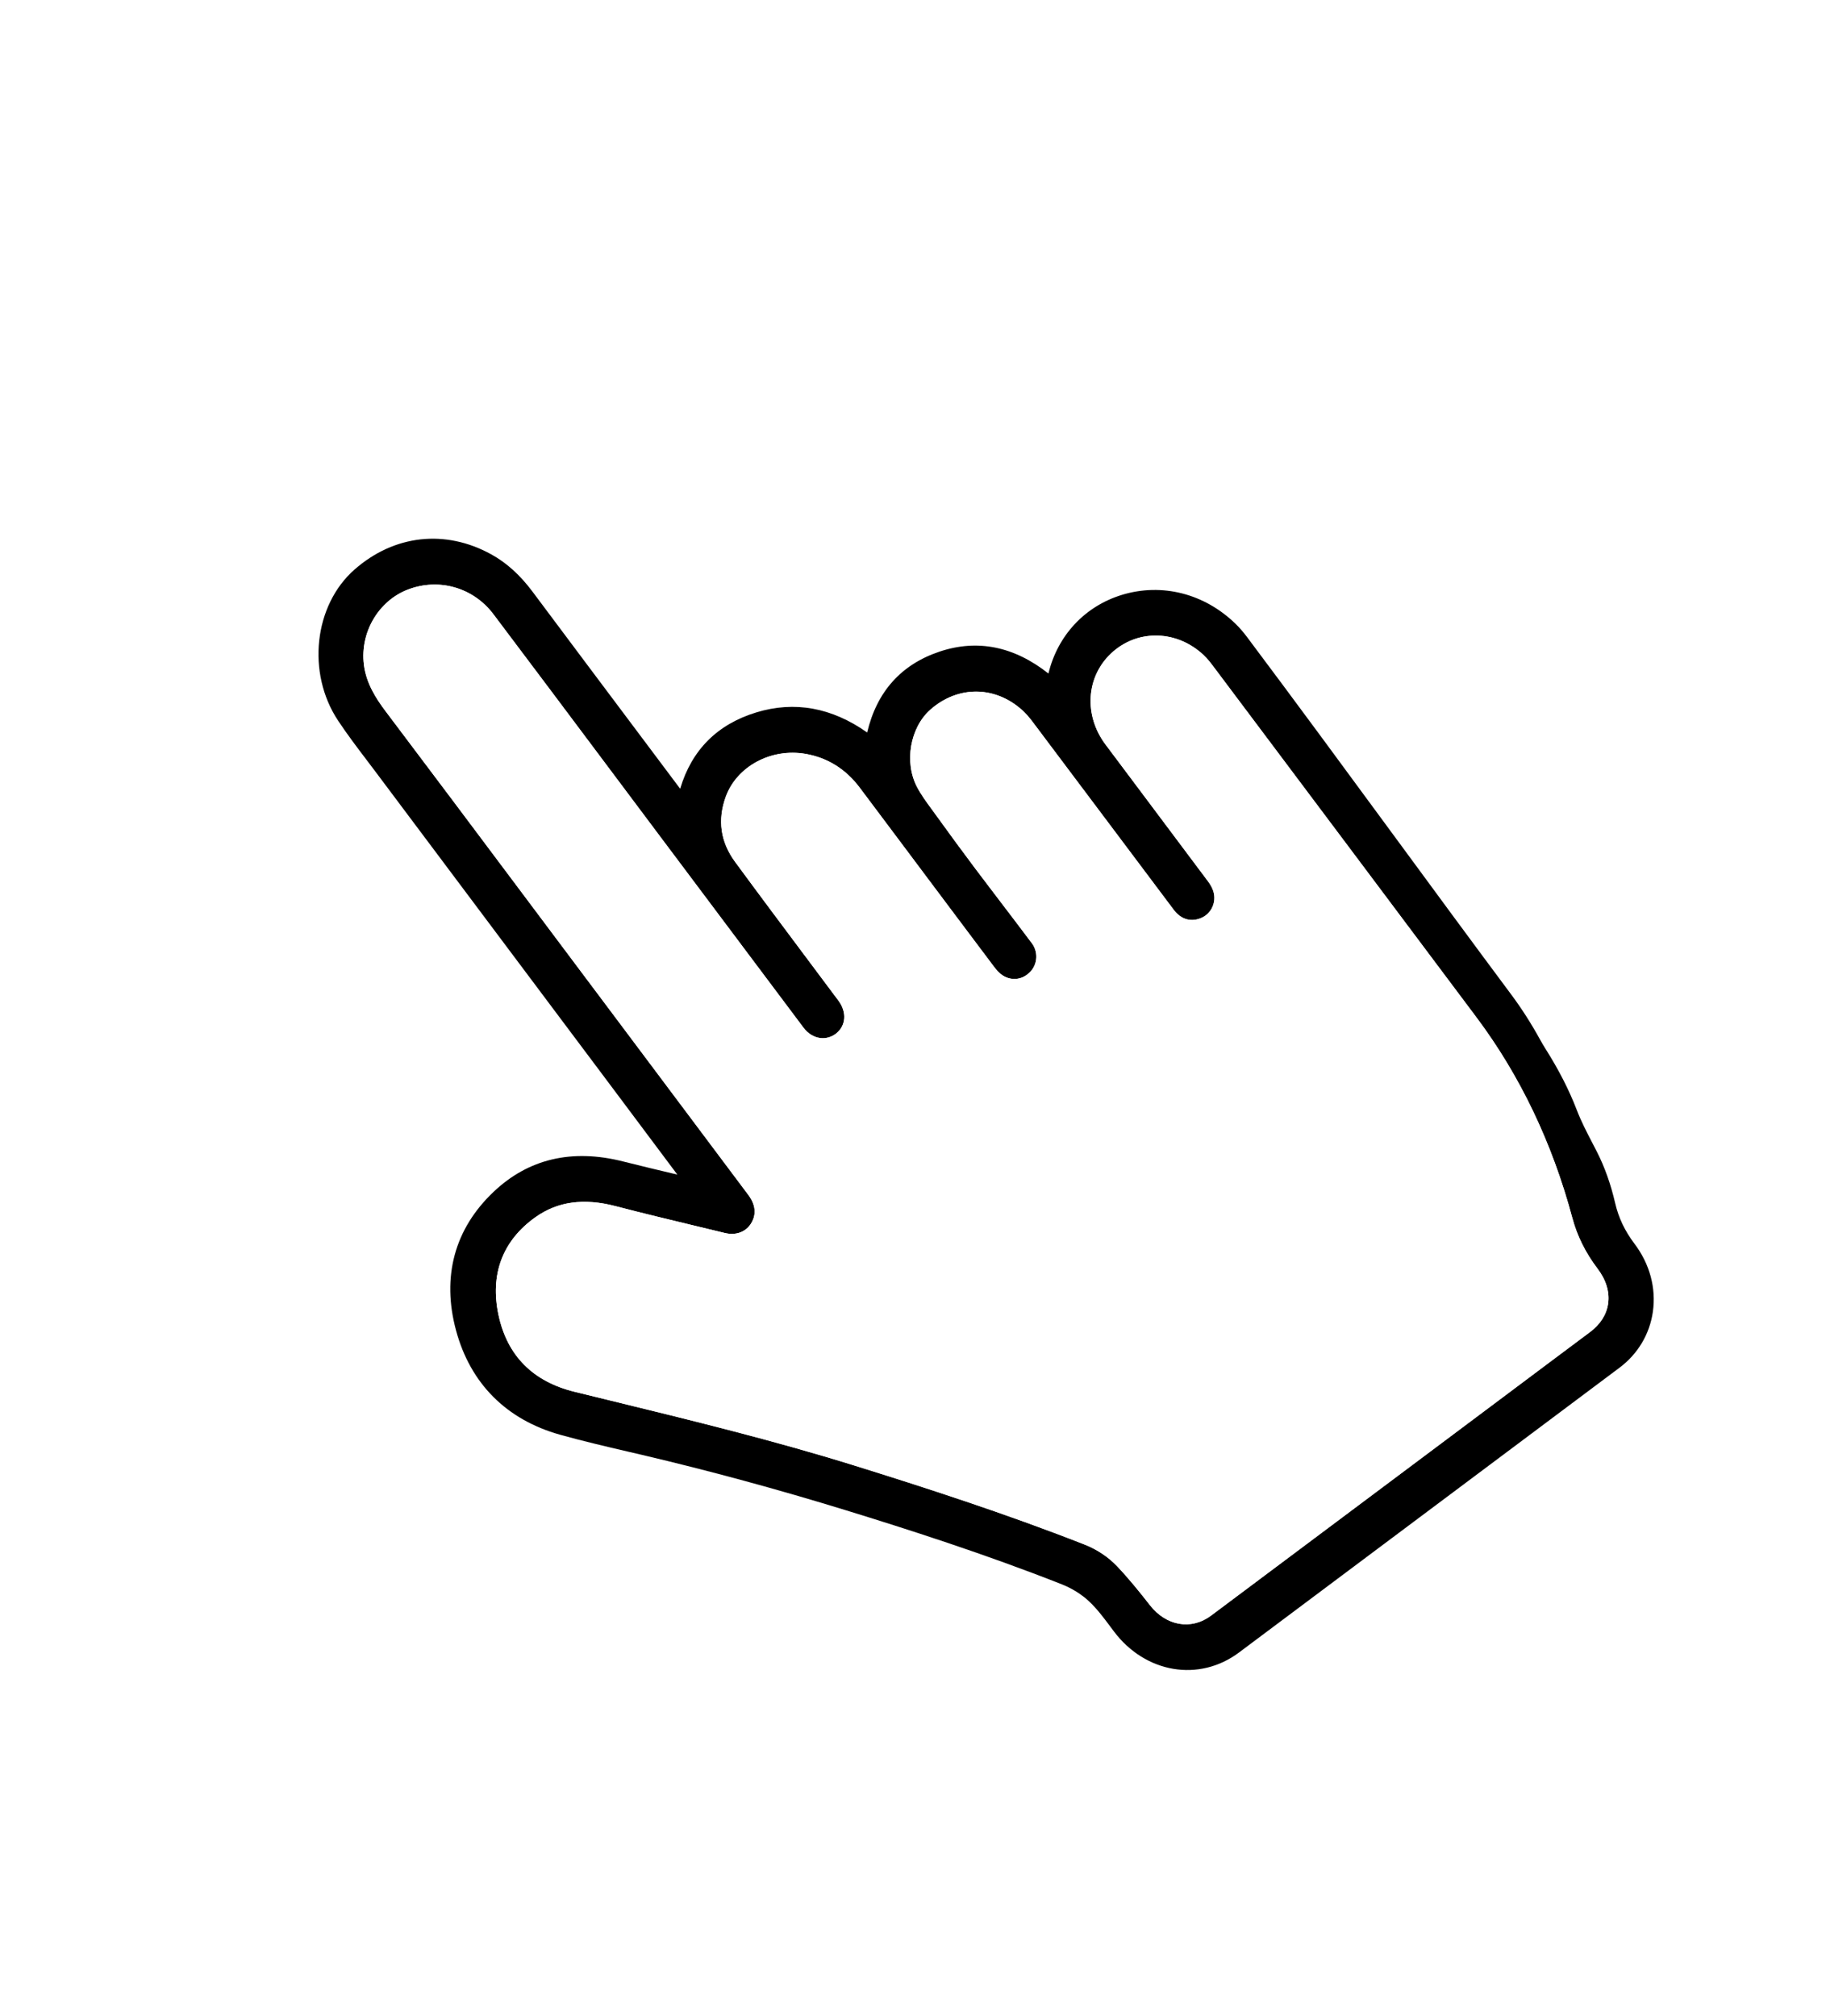 <svg width="96" height="106" viewBox="0 0 96 106" fill="none" xmlns="http://www.w3.org/2000/svg">
<g filter="url(#filter0_d_65_827)">
<path d="M81.249 46.131C81.152 45.977 81.064 45.828 80.979 45.673C80.507 44.814 79.996 44.016 79.463 43.3C77.362 40.48 75.242 37.595 73.191 34.803C70.695 31.405 68.113 27.892 65.545 24.468C65.359 24.221 65.164 23.997 64.964 23.801C63.328 22.205 61.094 21.633 58.991 22.271C57.038 22.865 55.601 24.405 55.121 26.409C53.311 24.979 51.387 24.591 49.4 25.255C47.377 25.931 46.097 27.362 45.59 29.508C43.731 28.195 41.773 27.84 39.766 28.451C37.712 29.077 36.365 30.426 35.759 32.466L33.729 29.758C31.847 27.25 29.902 24.655 27.994 22.101C27.339 21.226 26.629 20.584 25.823 20.141C23.41 18.813 20.725 19.111 18.642 20.939C16.504 22.814 16.113 26.376 17.771 28.879C18.243 29.592 18.768 30.285 19.276 30.954C19.44 31.17 19.605 31.387 19.767 31.604C22.659 35.467 25.553 39.326 28.447 43.186L32.117 48.082C33.263 49.612 34.448 51.192 35.611 52.751C34.67 52.528 33.697 52.297 32.744 52.056C30.067 51.382 27.78 51.92 25.948 53.658C23.898 55.602 23.215 58.117 23.973 60.933C24.727 63.734 26.62 65.634 29.449 66.427C30.636 66.759 31.852 67.042 33.028 67.317C33.271 67.373 33.513 67.43 33.755 67.486C37.283 68.315 40.892 69.295 44.483 70.4C47.628 71.368 51.761 72.686 55.828 74.292C56.35 74.498 56.852 74.81 57.24 75.17C57.666 75.565 58.034 76.058 58.389 76.534C58.449 76.614 58.508 76.694 58.567 76.772C60.22 78.966 63.045 79.441 65.138 77.875L79.526 67.108C80.281 66.543 81.035 65.979 81.79 65.413C82.91 64.576 84.029 63.738 85.147 62.9C86.109 62.179 86.73 61.136 86.898 59.961C87.076 58.714 86.733 57.444 85.931 56.385C85.425 55.714 85.093 55.018 84.917 54.256C84.679 53.235 84.362 52.345 83.948 51.534C83.868 51.378 83.79 51.229 83.714 51.082C83.4 50.477 83.129 49.955 82.895 49.347C82.487 48.288 81.948 47.236 81.249 46.131ZM82.665 55.034C82.917 55.976 83.363 56.872 83.989 57.695C84.439 58.287 84.632 58.923 84.545 59.533C84.464 60.106 84.137 60.621 83.602 61.022L83.598 61.024C82.834 61.594 82.07 62.166 81.306 62.737C80.752 63.151 80.198 63.567 79.644 63.982C79.035 64.438 78.426 64.894 77.816 65.351L74.279 67.998C70.741 70.644 67.204 73.291 63.666 75.937C62.632 76.71 61.313 76.483 60.457 75.386C59.934 74.717 59.363 74.006 58.736 73.344C58.27 72.853 57.679 72.458 57.026 72.201C52.866 70.566 48.579 69.184 44.933 68.049C40.694 66.728 36.331 65.663 32.11 64.633C31.477 64.479 30.844 64.325 30.212 64.169C28.023 63.631 26.677 62.281 26.215 60.157C25.745 58.005 26.418 56.216 28.16 54.984C29.32 54.163 30.689 53.973 32.345 54.405C33.74 54.768 35.164 55.111 36.54 55.442C37.061 55.567 37.581 55.693 38.1 55.819C38.683 55.961 39.2 55.776 39.484 55.325C39.689 54.997 39.832 54.47 39.341 53.815C36.879 50.53 34.418 47.245 31.956 43.96L29.811 41.1C28.965 39.971 28.12 38.842 27.274 37.713C24.984 34.655 22.615 31.491 20.273 28.39C19.775 27.73 19.249 26.922 19.13 25.932C18.926 24.248 19.895 22.594 21.434 21.998C23.07 21.367 24.881 21.885 25.938 23.288C28.004 26.027 30.095 28.819 32.117 31.52C32.924 32.597 33.732 33.675 34.538 34.752L36.634 37.546C38.502 40.04 40.371 42.533 42.241 45.025C42.473 45.334 42.785 45.527 43.121 45.571C43.417 45.609 43.712 45.525 43.954 45.337C44.481 44.922 44.532 44.209 44.078 43.601C43.579 42.931 43.077 42.262 42.577 41.593C41.284 39.865 39.948 38.08 38.65 36.313C37.875 35.259 37.711 34.102 38.161 32.874C38.744 31.285 40.543 30.321 42.345 30.631C43.502 30.831 44.462 31.428 45.199 32.409C45.907 33.351 46.614 34.294 47.32 35.238L49.139 37.666C50.149 39.016 51.194 40.411 52.227 41.781C52.358 41.956 52.517 42.154 52.724 42.285C53.208 42.591 53.797 42.502 54.19 42.062C54.558 41.653 54.583 41.032 54.25 40.588C53.721 39.879 53.176 39.164 52.65 38.474C52.186 37.864 51.706 37.236 51.239 36.614C50.602 35.765 49.931 34.852 49.128 33.739C49.074 33.665 49.02 33.591 48.966 33.517C48.697 33.15 48.42 32.769 48.212 32.372C47.528 31.07 47.847 29.242 48.922 28.3C50.359 27.04 52.289 27.045 53.721 28.316C53.908 28.482 54.093 28.688 54.301 28.966C55.733 30.869 57.161 32.773 58.59 34.677C59.628 36.06 60.666 37.444 61.705 38.827C62.095 39.347 62.637 39.497 63.191 39.242C63.694 39.009 63.955 38.426 63.8 37.885C63.749 37.708 63.653 37.525 63.515 37.339C62.189 35.565 60.86 33.793 59.532 32.021L58.122 30.141C56.974 28.609 57.095 26.596 58.409 25.356C59.724 24.114 61.711 24.095 63.136 25.31C63.342 25.485 63.533 25.694 63.722 25.946L64.2 26.582C68.601 32.448 73.153 38.514 77.623 44.485C79.913 47.542 81.609 51.091 82.665 55.034Z" fill="black"/>
<path d="M82.664 55.034C82.916 55.976 83.362 56.872 83.989 57.695C84.439 58.288 84.632 58.924 84.545 59.533C84.463 60.107 84.137 60.621 83.602 61.022L83.598 61.025C82.833 61.595 82.07 62.167 81.306 62.738C80.752 63.152 80.198 63.568 79.644 63.983C79.034 64.439 78.425 64.895 77.816 65.351L74.279 67.998C70.741 70.645 67.204 73.292 63.666 75.938C62.631 76.71 61.312 76.484 60.456 75.387C59.934 74.717 59.363 74.007 58.736 73.344C58.27 72.854 57.678 72.458 57.026 72.201C52.866 70.566 48.579 69.185 44.933 68.049C40.694 66.729 36.33 65.664 32.11 64.633C31.477 64.479 30.844 64.325 30.212 64.169C28.022 63.632 26.677 62.282 26.214 60.157C25.745 58.005 26.418 56.217 28.16 54.984C29.32 54.164 30.689 53.974 32.345 54.405C33.74 54.769 35.163 55.112 36.539 55.443C37.06 55.567 37.581 55.693 38.1 55.819C38.682 55.962 39.199 55.777 39.483 55.325C39.689 54.998 39.832 54.47 39.34 53.816C36.879 50.531 34.417 47.245 31.955 43.961L29.811 41.1C28.965 39.971 28.119 38.843 27.274 37.714C24.983 34.655 22.614 31.492 20.272 28.39C19.775 27.73 19.249 26.922 19.13 25.932C18.926 24.248 19.895 22.595 21.434 21.999C23.07 21.367 24.88 21.885 25.938 23.288C28.004 26.028 30.094 28.819 32.117 31.52C32.924 32.598 33.731 33.676 34.538 34.753L36.633 37.547C38.502 40.04 40.371 42.533 42.241 45.025C42.473 45.334 42.785 45.528 43.121 45.572C43.417 45.609 43.711 45.525 43.954 45.337C44.481 44.923 44.532 44.209 44.078 43.602C43.578 42.932 43.077 42.262 42.576 41.593C41.284 39.866 39.948 38.081 38.649 36.314C37.874 35.259 37.71 34.103 38.161 32.875C38.744 31.286 40.543 30.322 42.344 30.631C43.502 30.831 44.462 31.429 45.199 32.409C45.907 33.351 46.613 34.295 47.32 35.239L49.138 37.667C50.149 39.016 51.194 40.411 52.227 41.781C52.358 41.957 52.517 42.154 52.724 42.285C53.208 42.591 53.797 42.502 54.19 42.063C54.557 41.653 54.582 41.033 54.25 40.588C53.72 39.879 53.175 39.165 52.649 38.474C52.185 37.865 51.705 37.236 51.238 36.614C50.601 35.766 49.931 34.853 49.128 33.74C49.074 33.666 49.02 33.591 48.966 33.517C48.697 33.15 48.419 32.77 48.211 32.373C47.527 31.07 47.847 29.243 48.922 28.3C50.358 27.04 52.289 27.046 53.721 28.316C53.908 28.482 54.093 28.689 54.301 28.967C55.732 30.869 57.16 32.773 58.589 34.677C59.627 36.06 60.666 37.445 61.705 38.828C62.095 39.347 62.636 39.498 63.191 39.242C63.693 39.01 63.955 38.427 63.8 37.886C63.749 37.709 63.653 37.525 63.515 37.34C62.188 35.566 60.86 33.794 59.532 32.022L58.122 30.141C56.974 28.609 57.095 26.597 58.409 25.356C59.724 24.114 61.711 24.096 63.135 25.311C63.341 25.486 63.533 25.694 63.722 25.947L64.199 26.582C68.601 32.448 73.153 38.515 77.623 44.485C79.913 47.543 81.609 51.092 82.664 55.034Z" fill="white"/>
</g>
<defs>
<filter id="filter0_d_65_827" x="0.3" y="0" width="95.4" height="105.341" filterUnits="userSpaceOnUse" color-interpolation-filters="sRGB">
<feFlood flood-opacity="0" result="BackgroundImageFix"/>
<feColorMatrix in="SourceAlpha" type="matrix" values="0 0 0 0 0 0 0 0 0 0 0 0 0 0 0 0 0 0 127 0" result="hardAlpha"/>
<feOffset dy="9"/>
<feGaussianBlur stdDeviation="2.35"/>
<feComposite in2="hardAlpha" operator="out"/>
<feColorMatrix type="matrix" values="0 0 0 0 0 0 0 0 0 0 0 0 0 0 0 0 0 0 0.43 0"/>
<feBlend mode="normal" in2="BackgroundImageFix" result="effect1_dropShadow_65_827"/>
<feBlend mode="normal" in="SourceGraphic" in2="effect1_dropShadow_65_827" result="shape"/>
</filter>
</defs>
</svg>
